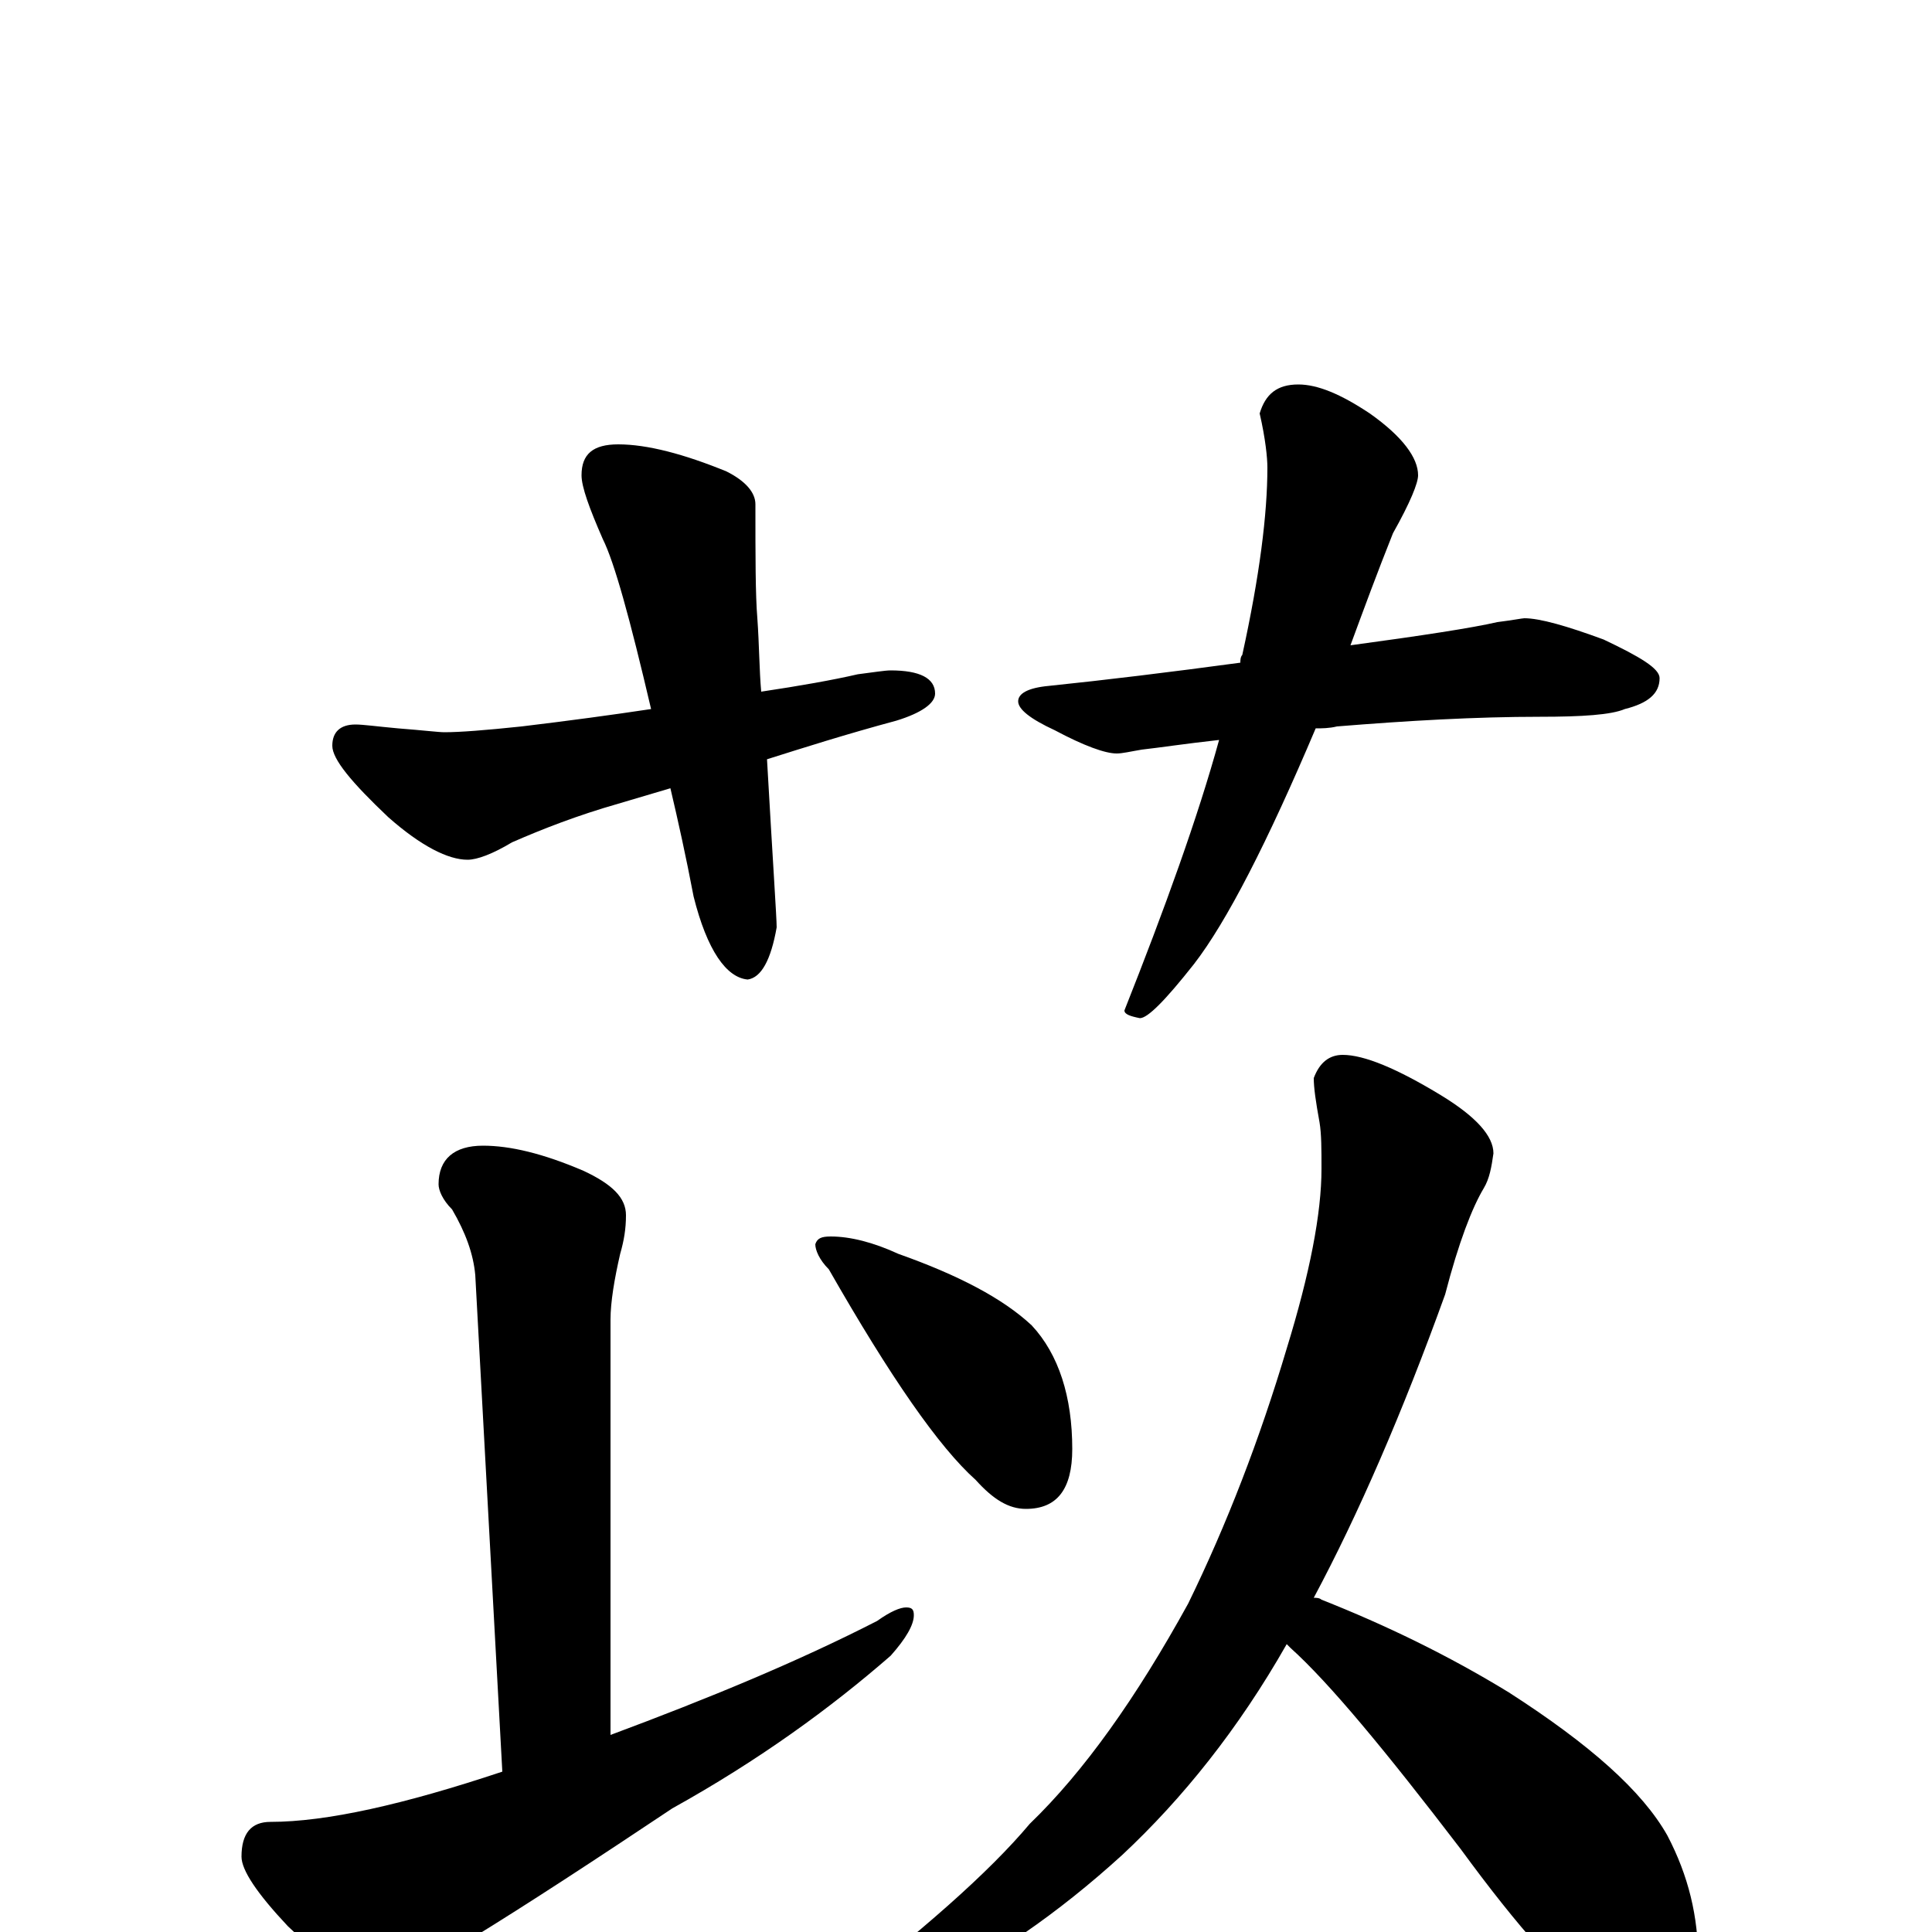 <?xml version="1.0" encoding="utf-8" ?>
<!DOCTYPE svg PUBLIC "-//W3C//DTD SVG 1.1//EN" "http://www.w3.org/Graphics/SVG/1.1/DTD/svg11.dtd">
<svg version="1.1" id="Layer_1" xmlns="http://www.w3.org/2000/svg" xmlns:xlink="http://www.w3.org/1999/xlink" x="0px" y="145px" width="1000px" height="1000px" viewBox="0 0 1000 1000" enable-background="new 0 0 1000 1000" xml:space="preserve">
<g id="Layer_1">
<path id="glyph" transform="matrix(1 0 0 -1 0 1000)" d="M320,770C335,770 354,765 376,756C386,751 391,745 391,739C391,712 391,692 392,680C393,666 393,653 394,642C414,645 431,648 444,651C452,652 458,653 461,653C476,653 484,649 484,641C484,636 477,631 464,627C438,620 416,613 397,607C400,554 402,525 402,520C399,503 394,494 387,493C376,494 366,508 359,536C355,557 351,575 347,592l-27,-8C299,578 281,571 265,564C255,558 247,555 242,555C232,555 218,562 201,577C182,595 172,607 172,614C172,621 176,625 184,625C188,625 195,624 206,623C219,622 227,621 230,621C238,621 251,622 270,624C295,627 317,630 337,633C326,680 318,709 312,721C305,737 301,748 301,754C301,765 307,770 320,770M672,801C682,801 694,796 709,786C726,774 734,763 734,754C734,750 730,740 721,724C713,704 706,685 699,666C736,671 762,675 775,678C783,679 788,680 789,680C797,680 811,676 830,669C849,660 859,654 859,649C859,641 853,636 841,633C834,630 819,629 797,629C764,629 729,627 692,624C688,623 684,623 681,623C656,564 635,523 618,501C603,482 594,473 590,473C585,474 582,475 582,477C603,530 620,577 631,617C613,615 600,613 591,612C585,611 581,610 578,610C572,610 561,614 546,622C533,628 527,633 527,637C527,641 532,644 543,645C572,648 605,652 642,657C642,658 642,660 643,661C652,702 656,734 656,758C656,763 655,773 652,786C655,796 661,801 672,801M430,360C440,360 452,357 465,351C496,340 519,328 534,314C548,299 555,277 555,250C555,229 547,219 531,219C522,219 514,224 505,234C486,251 461,287 429,343C424,348 422,353 422,356C423,359 425,360 430,360M250,407C264,407 281,403 302,394C317,387 324,380 324,371C324,364 323,358 321,351C318,338 316,326 316,317l0,-215C367,121 413,140 454,161C461,166 466,168 469,168C472,168 473,167 473,164C473,159 469,152 461,143C430,116 393,89 348,64C309,38 274,15 243,-4C222,-17 203,-23 188,-23C180,-23 167,-14 149,3C133,20 125,32 125,39C125,51 130,57 140,57C169,57 209,66 260,83l-14,257C245,351 241,362 234,374C229,379 227,384 227,387C227,400 235,407 250,407M695,454C706,454 723,447 746,433C764,422 773,412 773,403C772,396 771,390 768,385C762,375 755,357 748,330C726,269 703,216 680,173C681,173 683,173 684,172C717,159 750,143 781,124C823,97 850,73 863,50C874,29 879,8 879,-15C879,-23 877,-31 873,-40C868,-47 862,-50 855,-50C850,-50 842,-46 829,-38C810,-25 786,2 756,43C717,94 688,129 668,147C667,148 667,148 666,149C641,105 612,69 581,40C547,9 513,-14 480,-30C457,-39 442,-43 434,-43C429,-43 426,-42 426,-39C477,0 512,31 533,56C561,83 588,121 615,170C635,211 652,255 666,302C678,341 684,372 684,395C684,405 684,413 683,419C681,430 680,437 680,442C683,450 688,454 695,454z"/>
</g>
</svg>
